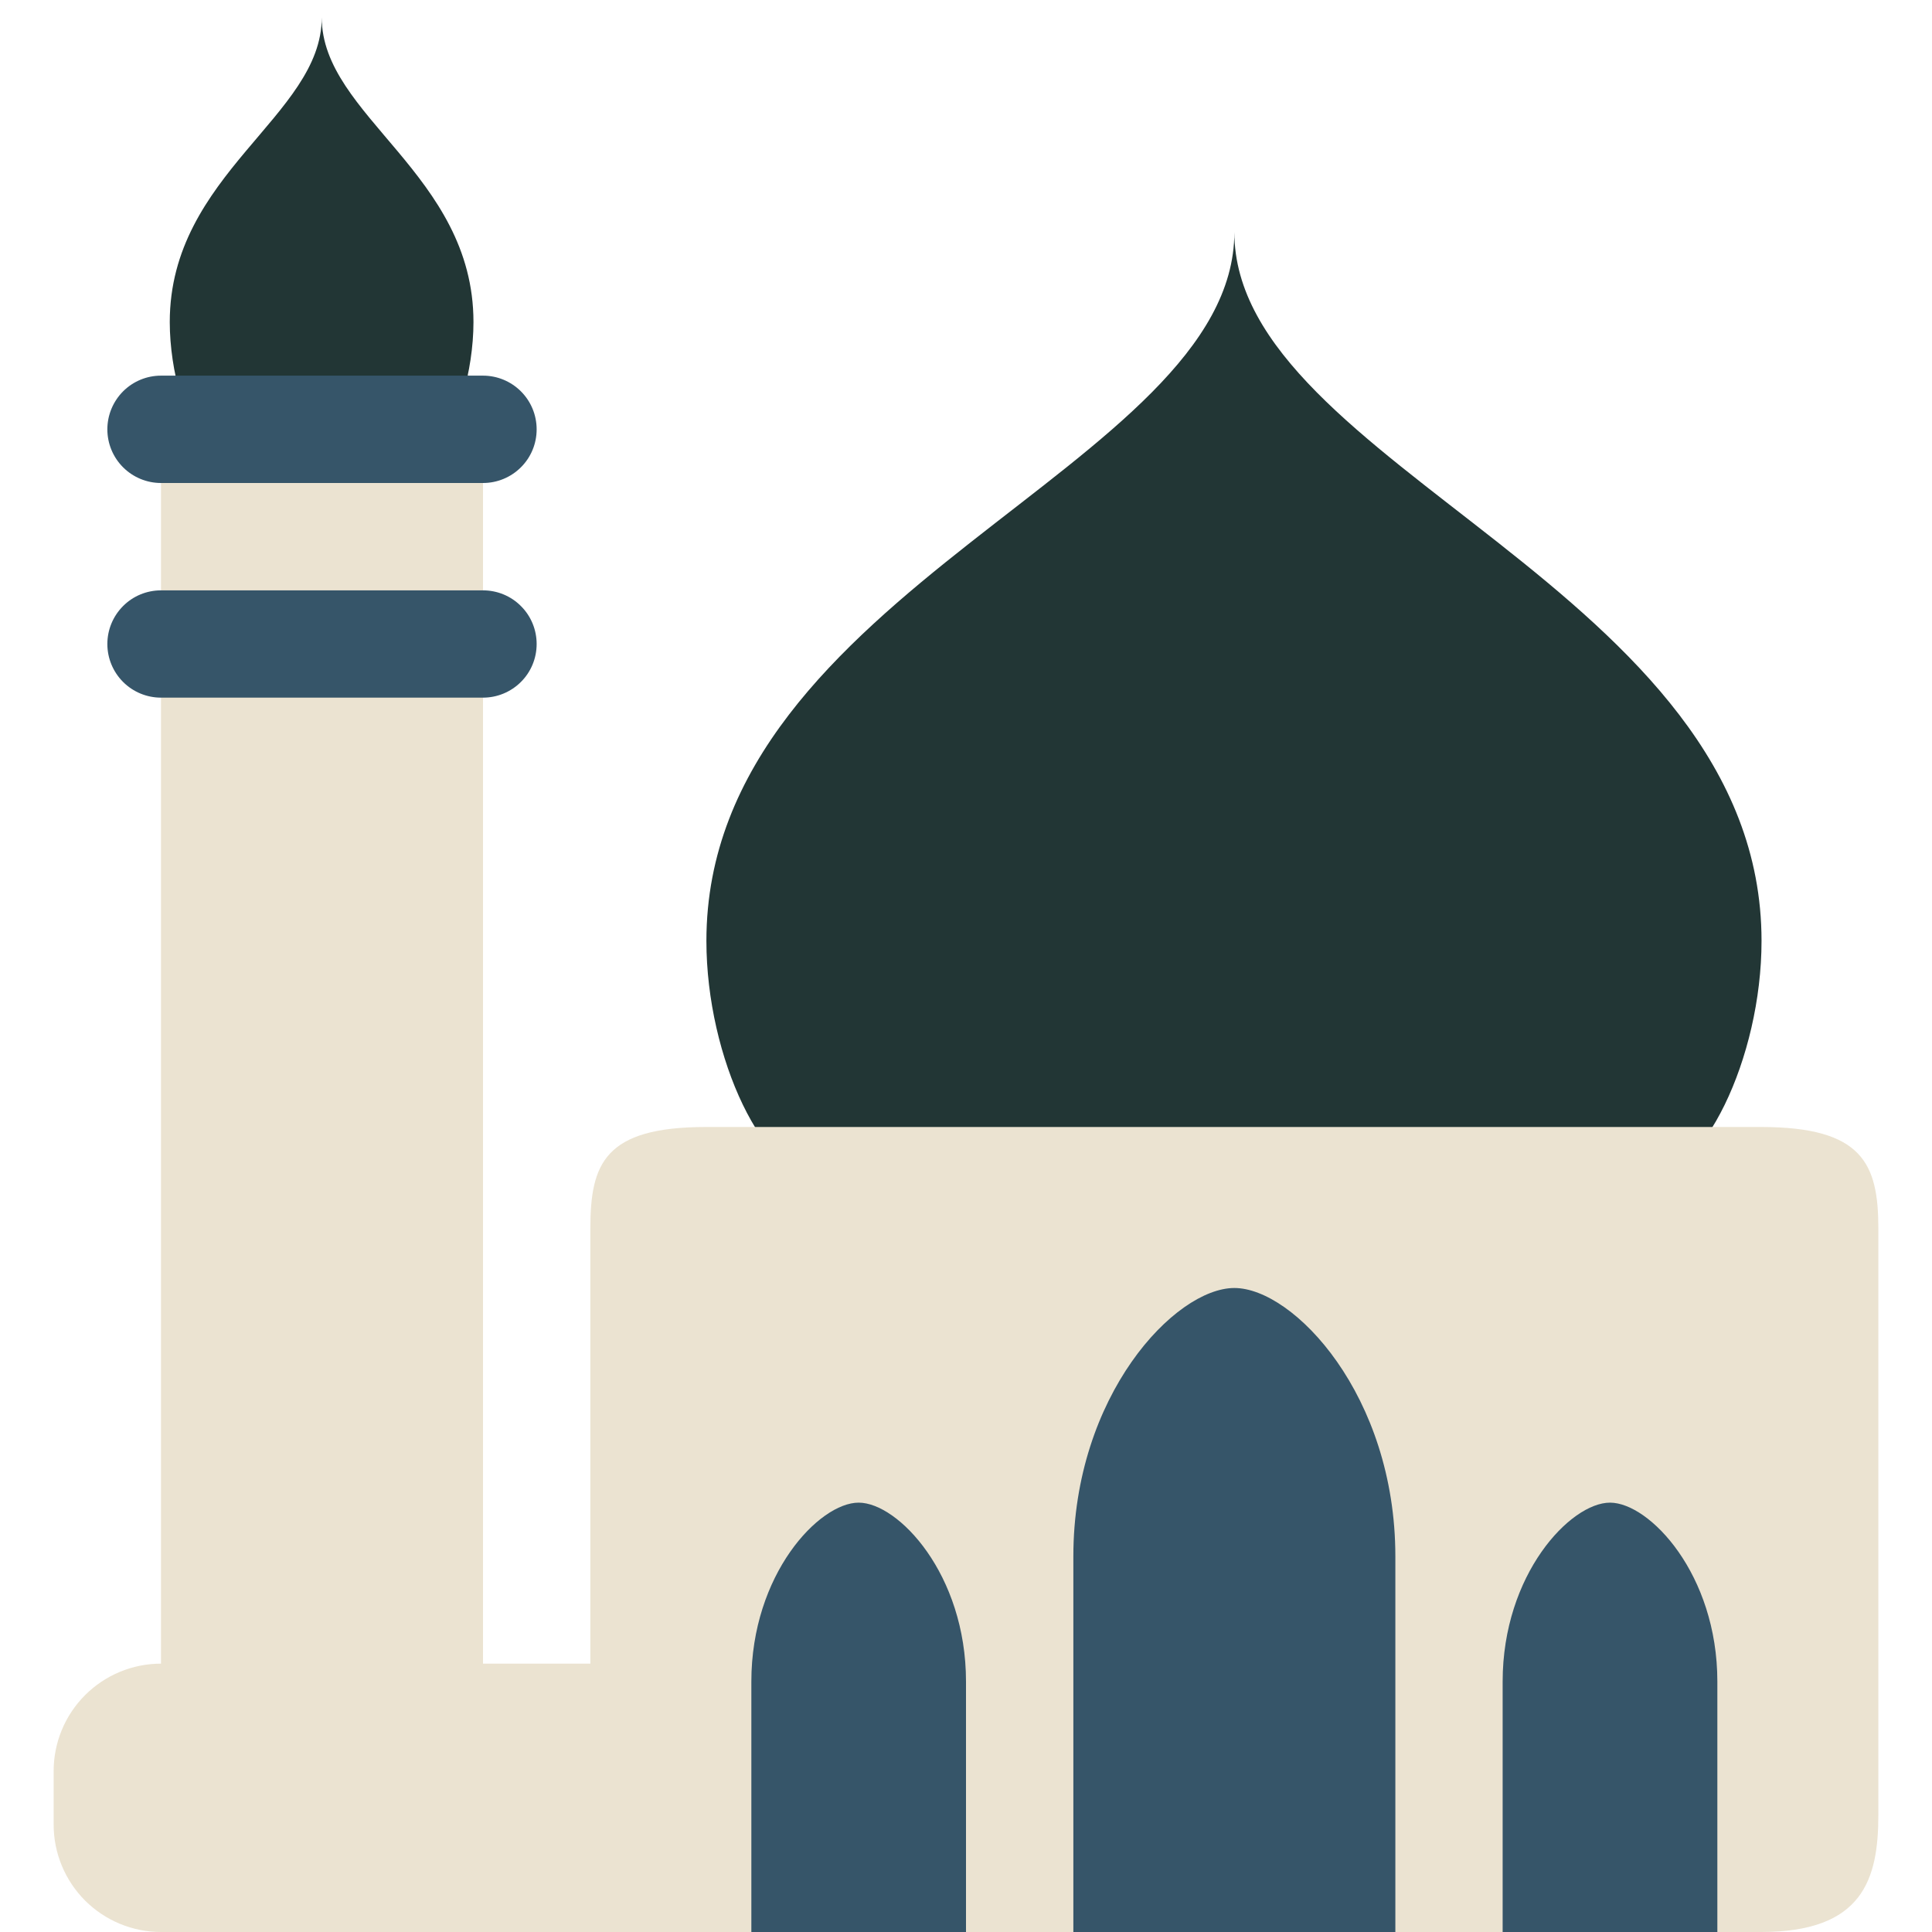 <svg width="30" height="30" viewBox="0 0 30 30" fill="none" xmlns="http://www.w3.org/2000/svg">
<g clip-path="url(#clip0_794_1136)">
<path d="M19.167 3.605C19.167 7.245 10.969 9.148 10.969 14.61C10.969 16.43 11.873 18.333 12.783 18.333H25.526C26.437 18.333 27.353 16.43 27.353 14.61C27.353 9.147 19.167 7.245 19.167 3.605Z" fill="#223635"/>
<path d="M29.167 28.179C29.167 29.185 28.926 30 27.346 30H10.963C9.383 30 9.167 29.185 9.167 28.179V19.078C9.167 18.073 9.383 17.5 10.963 17.5H27.347C28.926 17.5 29.167 18.073 29.167 19.078V28.179Z" fill="#EBE3D1"/>
<path d="M19.167 28.333C19.167 28.775 18.991 29.199 18.678 29.512C18.366 29.824 17.942 30 17.5 30H2.5C2.058 30 1.634 29.824 1.321 29.512C1.009 29.199 0.833 28.775 0.833 28.333V27.5C0.833 27.058 1.009 26.634 1.321 26.322C1.634 26.009 2.058 25.833 2.5 25.833H17.5C17.942 25.833 18.366 26.009 18.678 26.322C18.991 26.634 19.167 27.058 19.167 27.5V28.333Z" fill="#EBE3D1"/>
<path d="M21.667 24.167C21.667 21.667 20.087 20 19.167 20C18.247 20 16.667 21.667 16.667 24.167V30H21.667V24.167ZM15 26.111C15 24.444 13.947 23.333 13.333 23.333C12.72 23.333 11.667 24.444 11.667 26.111V30H15V26.111ZM26.667 26.111C26.667 24.444 25.613 23.333 25 23.333C24.387 23.333 23.333 24.444 23.333 26.111V30H26.667V26.111Z" fill="#365569"/>
<path d="M7.5 28.333C7.5 28.775 7.324 29.199 7.012 29.512C6.699 29.824 6.275 30 5.833 30H4.167C3.725 30 3.301 29.824 2.988 29.512C2.676 29.199 2.5 28.775 2.5 28.333V6.667C2.5 6.225 2.676 5.801 2.988 5.488C3.301 5.176 3.725 5 4.167 5H5.833C6.275 5 6.699 5.176 7.012 5.488C7.324 5.801 7.5 6.225 7.5 6.667V28.333Z" fill="#EBE3D1"/>
<path d="M4.996 0.272C4.996 1.802 2.636 2.703 2.636 5.001C2.636 5.767 2.896 6.668 3.158 6.668H6.827C7.088 6.668 7.352 5.767 7.352 5.001C7.352 2.703 4.996 1.802 4.996 0.272Z" fill="#223635"/>
<path d="M8.333 10C8.333 10.221 8.246 10.433 8.089 10.589C7.933 10.745 7.721 10.833 7.5 10.833H2.5C2.279 10.833 2.067 10.745 1.911 10.589C1.755 10.433 1.667 10.221 1.667 10C1.667 9.779 1.755 9.567 1.911 9.411C2.067 9.254 2.279 9.167 2.5 9.167H7.5C7.721 9.167 7.933 9.254 8.089 9.411C8.246 9.567 8.333 9.779 8.333 10ZM8.333 6.667C8.333 6.888 8.246 7.1 8.089 7.256C7.933 7.412 7.721 7.5 7.5 7.5H2.5C2.279 7.5 2.067 7.412 1.911 7.256C1.755 7.1 1.667 6.888 1.667 6.667C1.667 6.446 1.755 6.234 1.911 6.077C2.067 5.921 2.279 5.833 2.5 5.833H7.5C7.721 5.833 7.933 5.921 8.089 6.077C8.246 6.234 8.333 6.446 8.333 6.667Z" fill="#365569"/>
</g>
<defs>
<clipPath id="clip0_794_1136">
<rect width="30" height="30" fill="white"/>
</clipPath>
</defs>
</svg>
